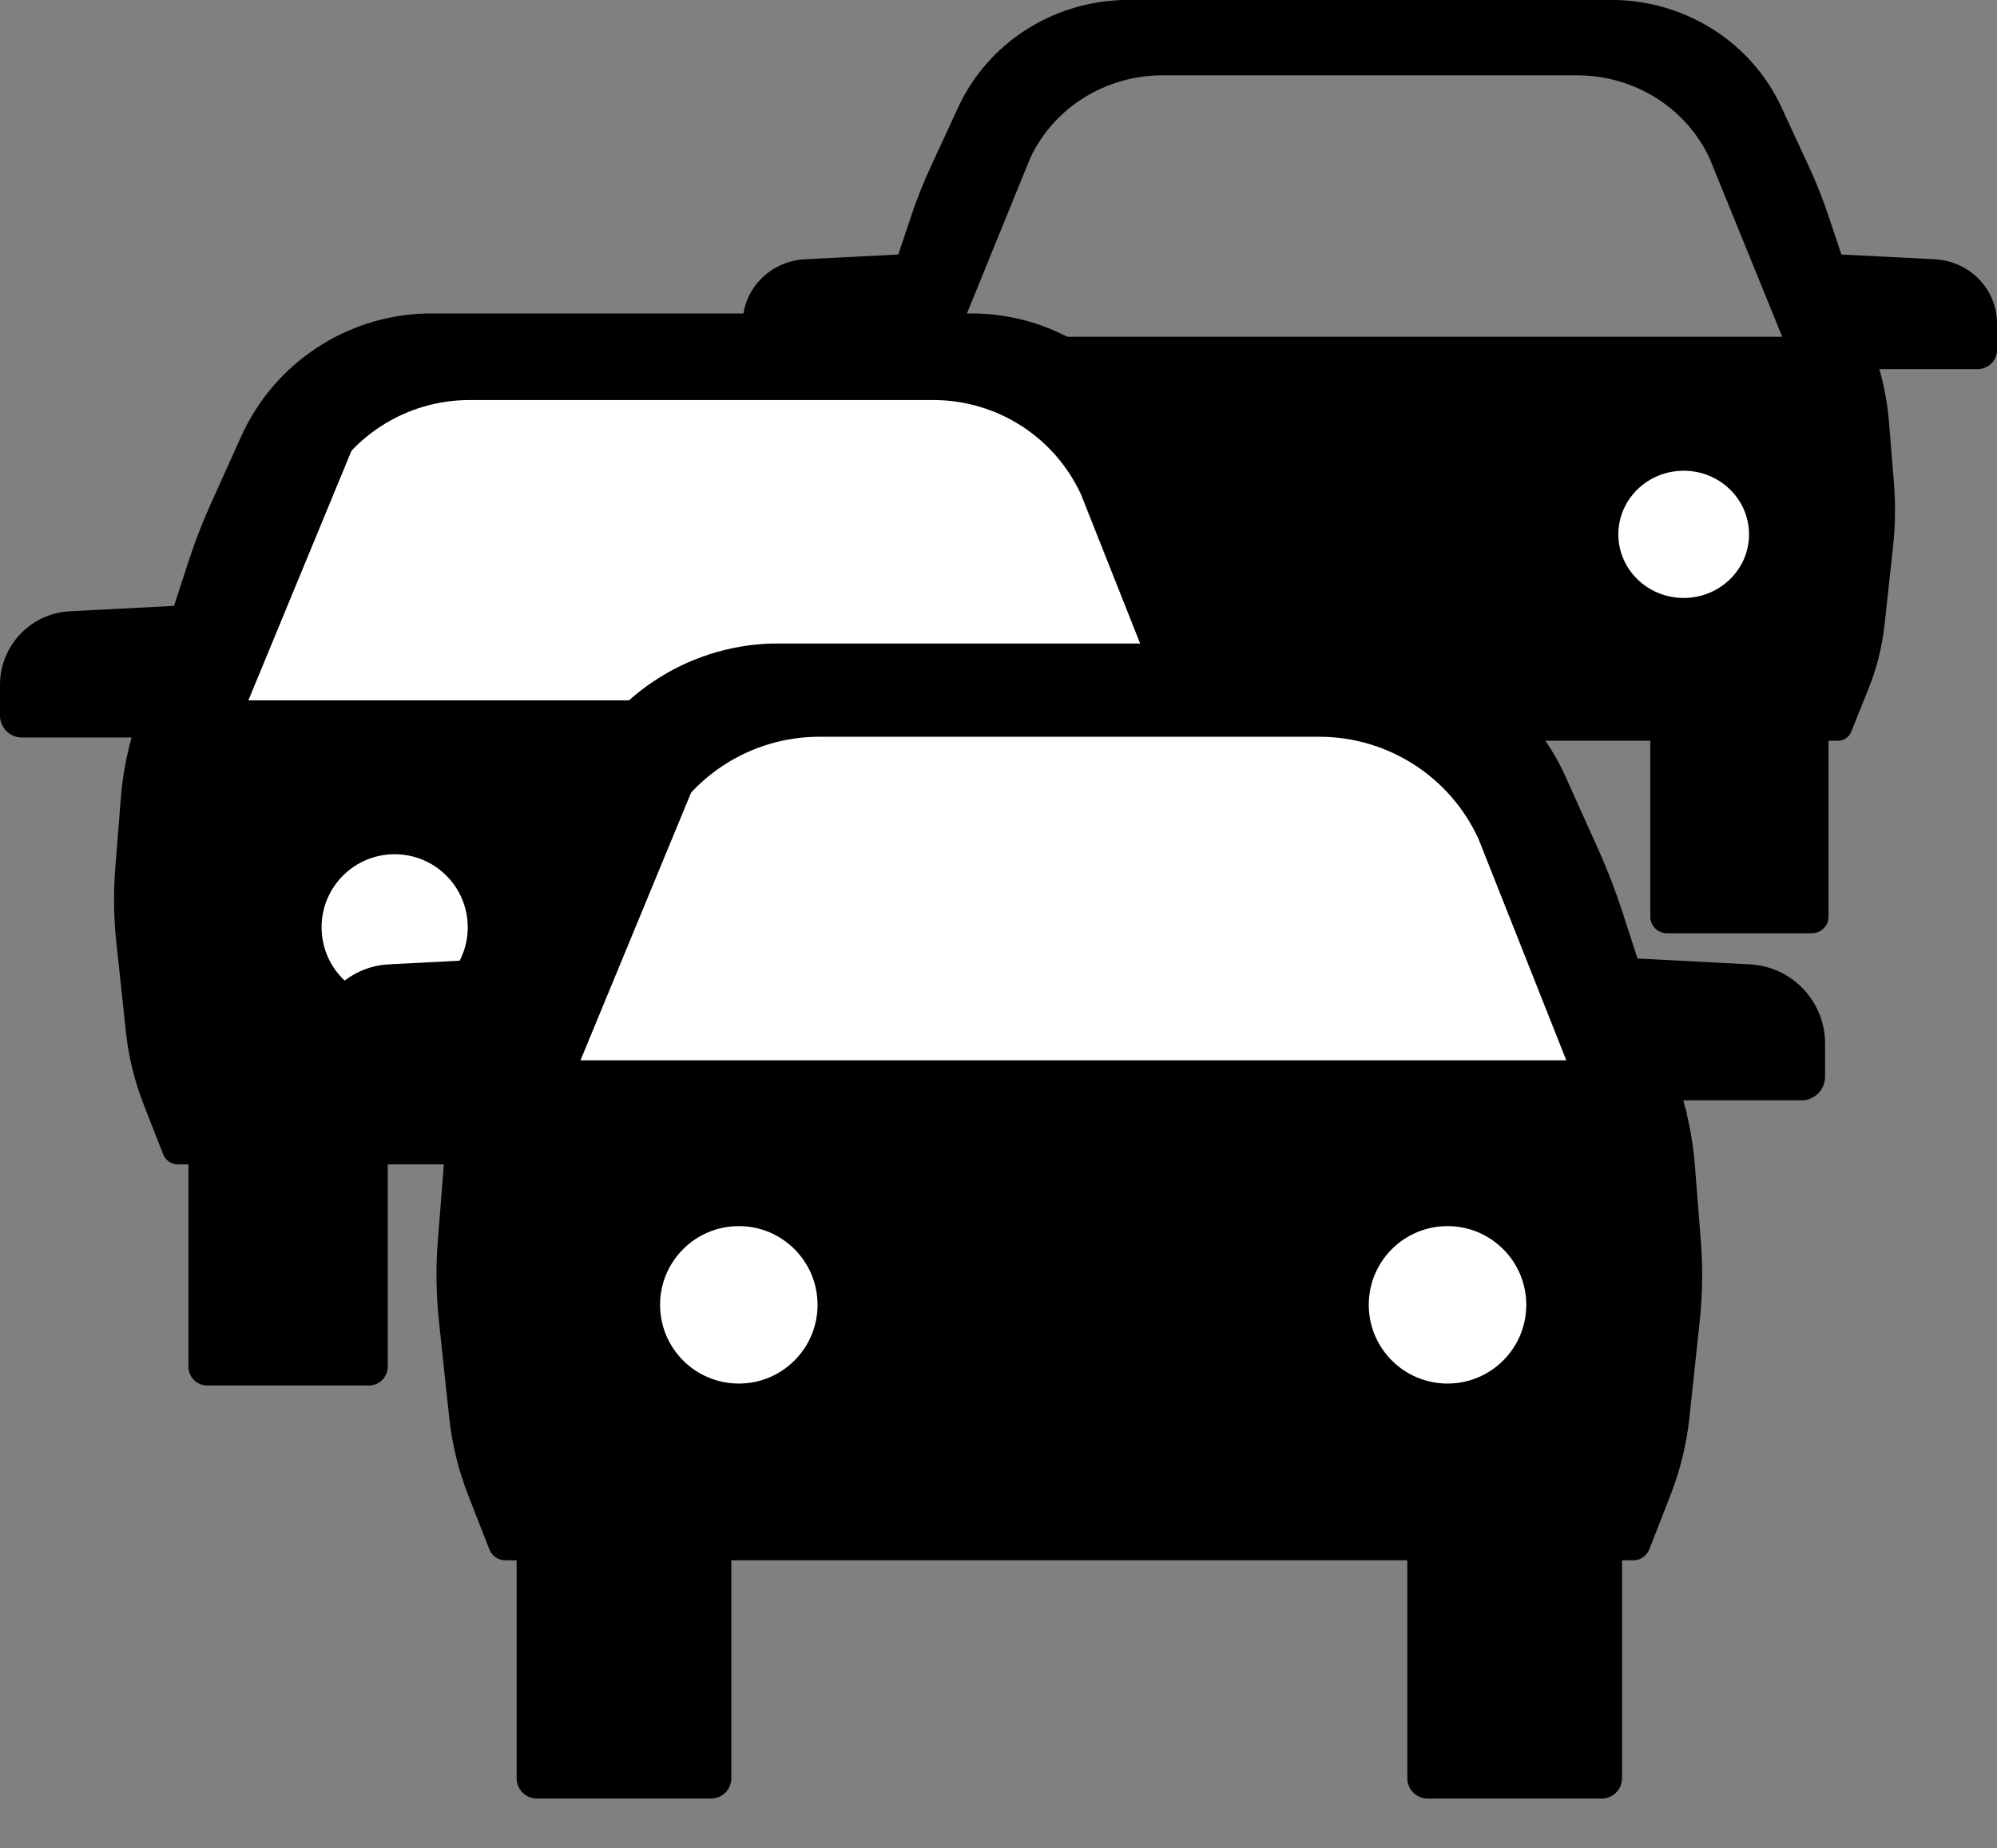<svg width="121" height="112" viewBox="0 0 121 112" fill="none" xmlns="http://www.w3.org/2000/svg">
<rect x="0" y="0" width="121" height="112" fill="#808080" stroke="none"/>
<path d="M68.036 0C63.714 0.128 59.845 2.645 58.068 6.483L56.424 10.036C55.96 11.037 55.553 12.063 55.203 13.108L54.428 15.425L48.782 15.712C46.661 15.82 45 17.525 45 19.593V21.216C45 21.854 45.531 22.371 46.186 22.371H52.13C51.835 23.405 51.636 24.464 51.548 25.535L51.248 29.228C51.141 30.544 51.159 31.866 51.303 33.179L51.819 37.896C51.963 39.206 52.286 40.491 52.778 41.718L53.839 44.361C53.968 44.682 54.285 44.894 54.639 44.894H55.209V55.565C55.209 56.117 55.666 56.561 56.232 56.561H64.983C65.549 56.561 66.005 56.117 66.005 55.565V44.894H99.995V55.565C99.995 56.117 100.451 56.561 101.017 56.561H109.768C110.334 56.561 110.791 56.117 110.791 55.565V44.894H111.361C111.715 44.894 112.032 44.682 112.161 44.361L113.222 41.718C113.714 40.491 114.037 39.206 114.181 37.896L114.697 33.179C114.841 31.866 114.859 30.544 114.752 29.228L114.451 25.535C114.364 24.464 114.165 23.405 113.87 22.371H119.814C120.469 22.371 121 21.854 121 21.216V19.593C121 17.525 119.339 15.82 117.218 15.712L111.572 15.425L110.797 13.108C110.447 12.063 110.04 11.037 109.576 10.036L107.932 6.483C106.156 2.645 102.286 0.128 97.964 0H68.036ZM70.43 4.566H95.57C99.007 4.566 102.13 6.513 103.568 9.554L107.988 20.41H58.012L62.432 9.554C63.869 6.513 66.993 4.566 70.43 4.566Z" fill="black"/>
<path d="M66.381 36.239C68.568 36.239 70.341 34.513 70.341 32.384C70.341 30.255 68.568 28.529 66.381 28.529C64.194 28.529 62.422 30.255 62.422 32.384C62.422 34.513 64.194 36.239 66.381 36.239Z" fill="white"/>
<path d="M102.016 36.239C104.203 36.239 105.976 34.513 105.976 32.384C105.976 30.255 104.203 28.529 102.016 28.529C99.829 28.529 98.057 30.255 98.057 32.384C98.057 34.513 99.829 36.239 102.016 36.239Z" fill="white"/>
<path d="M22.275 23.641L13.458 44.987L27.38 48.236L76.57 44.987L68.217 23.641H22.275Z" fill="white" stroke="black"/>
<path d="M25.764 19C20.93 19.147 16.603 22.038 14.615 26.447L12.776 30.527C12.258 31.678 11.802 32.856 11.412 34.056L10.545 36.718L4.229 37.047C1.858 37.171 0 39.13 0 41.505V43.37C0 44.102 0.594 44.696 1.327 44.696H7.974C7.644 45.884 7.422 47.101 7.324 48.331L6.988 52.572C6.868 54.084 6.888 55.603 7.049 57.111L7.627 62.529C7.787 64.034 8.148 65.51 8.699 66.919L9.886 69.955C10.03 70.324 10.384 70.567 10.78 70.567H11.418V82.825C11.418 83.458 11.929 83.969 12.562 83.969H22.349C22.983 83.969 23.493 83.458 23.493 82.825V70.567H61.507V82.825C61.507 83.458 62.017 83.969 62.651 83.969H72.438C73.071 83.969 73.582 83.458 73.582 82.825V70.567H74.22C74.616 70.567 74.97 70.324 75.114 69.955L76.301 66.919C76.852 65.51 77.213 64.034 77.373 62.529L77.951 57.111C78.112 55.603 78.132 54.084 78.011 52.572L77.676 48.331C77.578 47.101 77.356 45.884 77.026 44.696H83.673C84.406 44.696 85 44.102 85 43.37V41.505C85 39.13 83.142 37.171 80.771 37.047L74.455 36.718L73.588 34.056C73.198 32.856 72.742 31.678 72.224 30.527L70.385 26.447C68.398 22.038 64.07 19.147 59.236 19H25.764ZM28.442 24.245H56.558C60.403 24.245 63.896 26.482 65.503 29.974L70.447 42.444H14.553L19.497 29.974C21.104 26.482 24.597 24.245 28.442 24.245Z" fill="black"/>
<path d="M23.913 60.626C26.359 60.626 28.341 58.644 28.341 56.198C28.341 53.752 26.359 51.77 23.913 51.77C21.467 51.77 19.485 53.752 19.485 56.198C19.485 58.644 21.467 60.626 23.913 60.626Z" fill="white"/>
<path d="M63.768 60.626C66.214 60.626 68.196 58.644 68.196 56.198C68.196 53.752 66.214 51.77 63.768 51.77C61.322 51.77 59.34 53.752 59.34 56.198C59.34 58.644 61.322 60.626 63.768 60.626Z" fill="white"/>
<path d="M43 44L33.5 67L48.5 70.5L101.5 67L92.5 44H43Z" fill="white" stroke="black"/>
<path d="M46.759 39C41.551 39.159 36.889 42.273 34.747 47.024L32.766 51.42C32.207 52.66 31.716 53.929 31.295 55.222L30.362 58.091L23.557 58.445C21.002 58.578 19 60.689 19 63.248V65.257C19 66.046 19.64 66.686 20.43 66.686H27.592C27.236 67.966 26.997 69.277 26.891 70.602L26.53 75.172C26.4 76.801 26.422 78.438 26.595 80.063L27.217 85.9C27.39 87.522 27.779 89.112 28.373 90.63L29.651 93.901C29.807 94.299 30.188 94.561 30.615 94.561H31.303V107.768C31.303 108.45 31.852 109 32.535 109H43.08C43.763 109 44.312 108.45 44.312 107.768V94.561H85.271V107.768C85.271 108.45 85.82 109 86.503 109H97.048C97.73 109 98.28 108.45 98.28 107.768V94.561H98.968C99.394 94.561 99.776 94.299 99.931 93.901L101.21 90.63C101.803 89.112 102.192 87.521 102.365 85.9L102.988 80.063C103.161 78.438 103.182 76.801 103.053 75.172L102.692 70.602C102.586 69.277 102.346 67.966 101.991 66.686H109.153C109.943 66.686 110.583 66.046 110.583 65.257V63.248C110.583 60.689 108.581 58.578 106.026 58.445L99.221 58.091L98.287 55.222C97.867 53.929 97.376 52.66 96.817 51.42L94.836 47.024C92.695 42.273 88.032 39.159 82.823 39H46.759ZM49.644 44.651H79.938C84.08 44.651 87.844 47.061 89.576 50.824L94.903 64.26H34.68L40.007 50.824C41.738 47.061 45.502 44.651 49.644 44.651Z" fill="black"/>
<path d="M44.765 83.85C47.4 83.85 49.536 81.714 49.536 79.079C49.536 76.444 47.4 74.308 44.765 74.308C42.13 74.308 39.994 76.444 39.994 79.079C39.994 81.714 42.13 83.85 44.765 83.85Z" fill="white"/>
<path d="M87.706 83.85C90.341 83.85 92.478 81.714 92.478 79.079C92.478 76.444 90.341 74.308 87.706 74.308C85.071 74.308 82.935 76.444 82.935 79.079C82.935 81.714 85.071 83.85 87.706 83.85Z" fill="white"/>
</svg>
